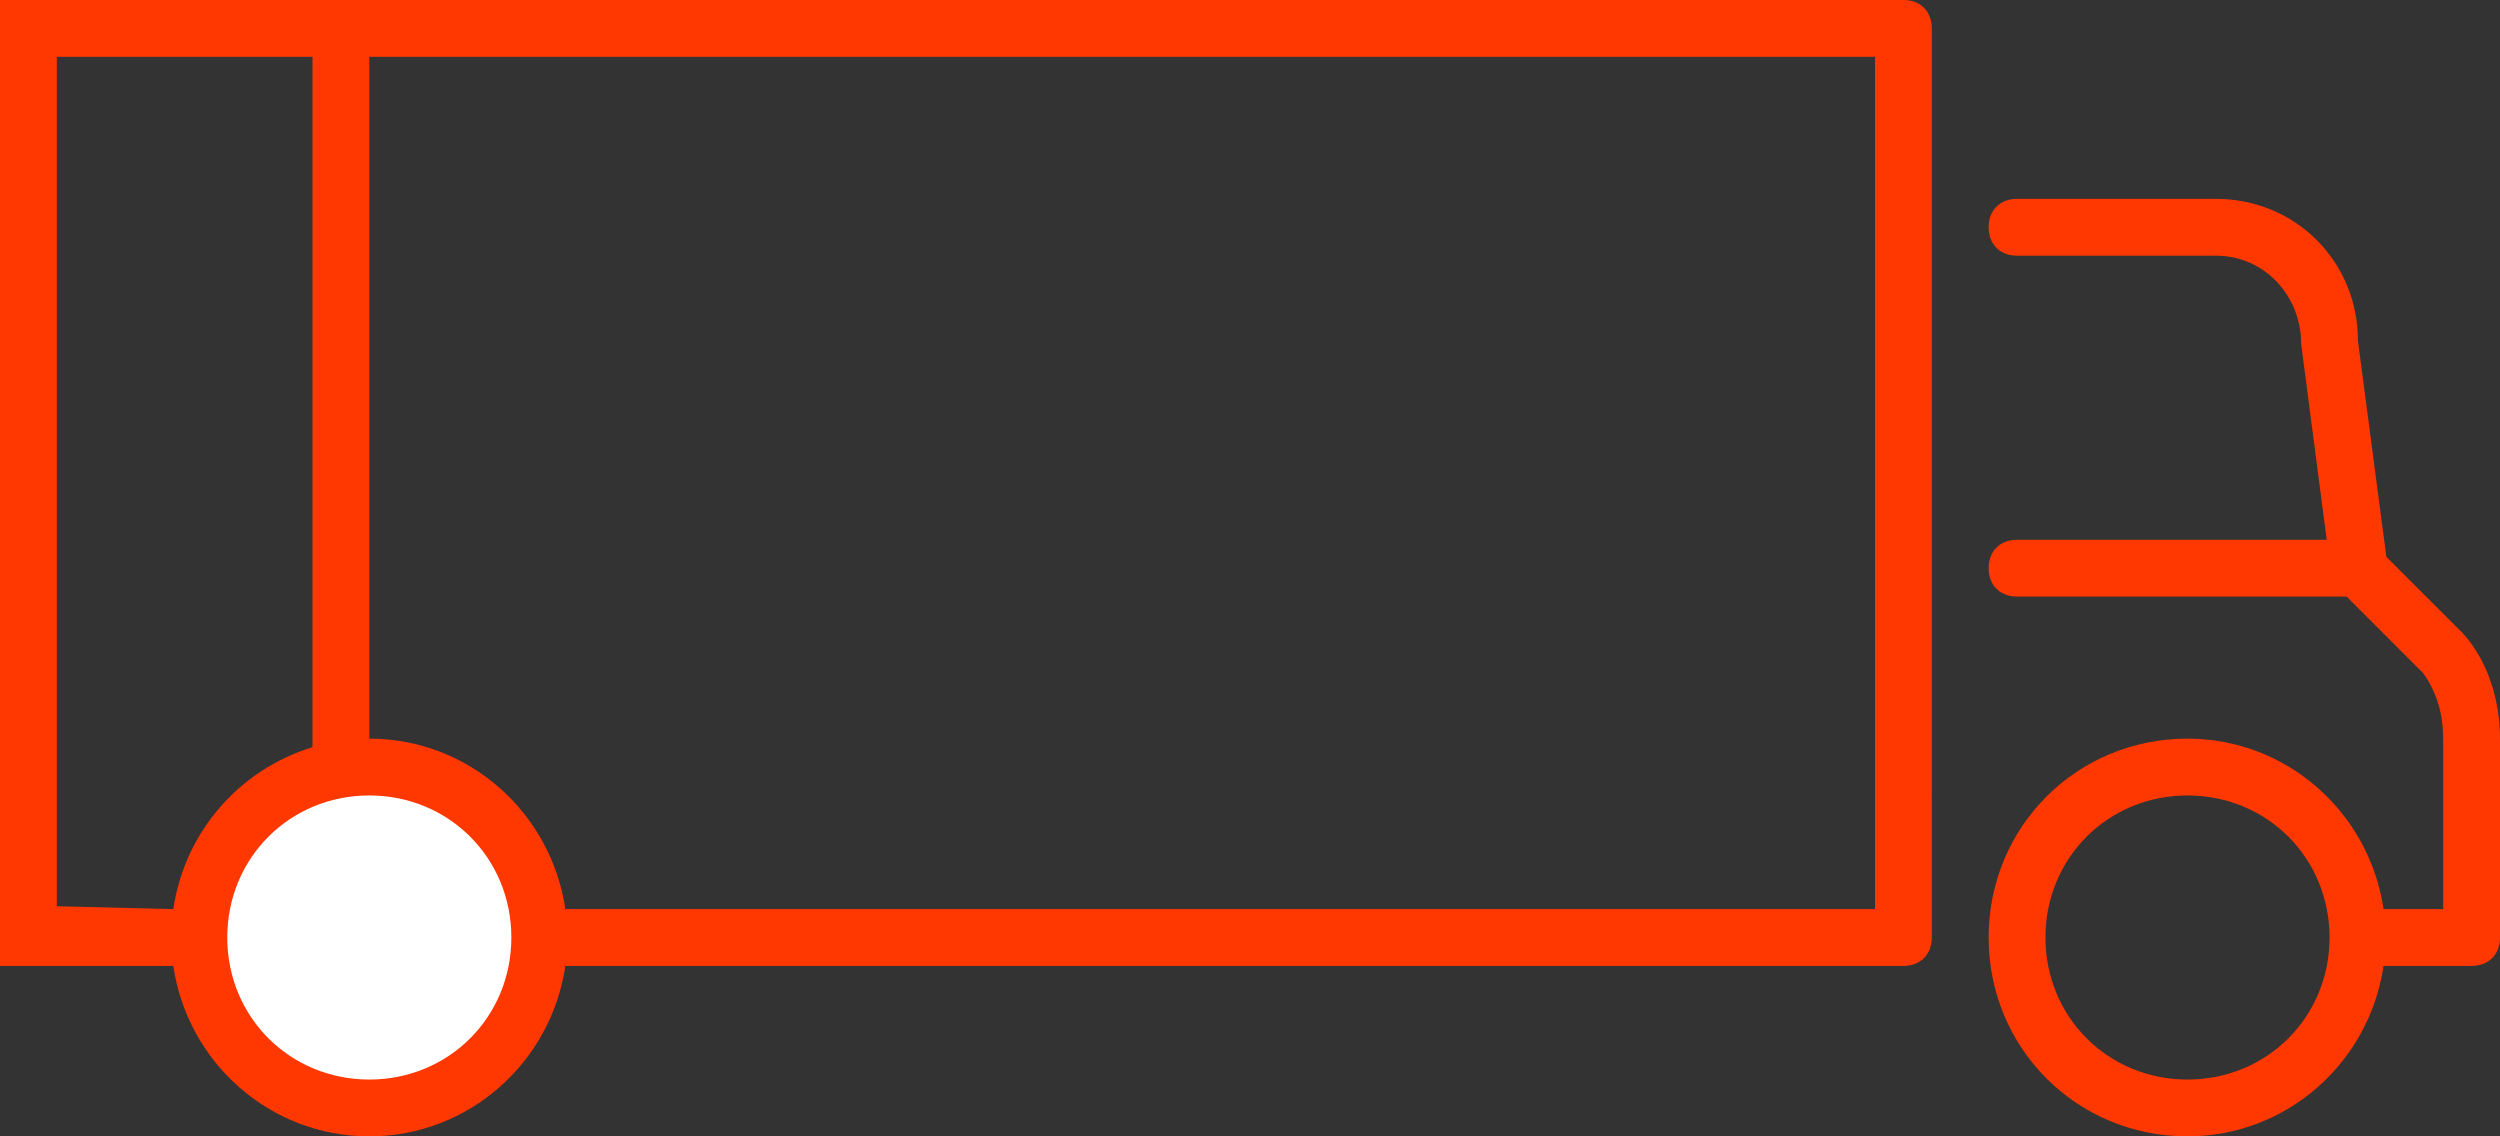 <?xml version="1.0" encoding="utf-8"?>
<!-- Generator: Adobe Illustrator 22.0.1, SVG Export Plug-In . SVG Version: 6.00 Build 0)  -->
<svg version="1.1" id="Calque_1" xmlns="http://www.w3.org/2000/svg" xmlns:xlink="http://www.w3.org/1999/xlink" x="0px" y="0px"
	 width="88px" height="40px" viewBox="0 0 88 40" style="enable-background:new 0 0 88 40;" xml:space="preserve">
<rect x="0" y="0" width="88" height="40" fill="#333333" stroke="none"/>
<style type="text/css">
	.st0{fill:#FF3700;}
	.st1{fill:#FFFFFF;}
</style>
<path id="Tracé_41_1_" class="st0" d="M77,38c-2.8,0-5-2.2-5-5s2.2-5,5-5s5,2.2,5,5S79.8,38,77,38 M86.7,22.3L84,19.6L83,12
	c0-2.8-2.2-5-5-5h-7c-0.6,0-1,0.4-1,1s0.4,1,1,1h7c1.7,0,3,1.4,3,3.1l0.9,6.9H71c-0.6,0-1,0.4-1,1s0.4,1,1,1h11.6l2.7,2.7
	c0.5,0.7,0.7,1.5,0.7,2.3v6h-2.1c-0.5-3.4-3.4-6-6.9-6c-3.9,0-7,3.1-7,7s3.1,7,7,7c3.5,0,6.4-2.6,6.9-6H87c0.6,0,1-0.4,1-1v-7
	C88,24.7,87.6,23.3,86.7,22.3"/>
<circle class="st1" cx="13" cy="33" r="5.9"/>
<path id="Tracé_42_1_" class="st0" d="M66,32H19.9c-0.5-3.4-3.4-6-6.9-6V2h53V32z M13,38c-2.8,0-5-2.2-5-5s2.2-5,5-5s5,2.2,5,5
	S15.8,38,13,38 M6.1,32L2,31.9V2h9v24.3C8.4,27.1,6.5,29.3,6.1,32 M67,0H0v8.9l0,0V34h6h0.1c0.5,3.4,3.4,6,6.9,6s6.4-2.6,6.9-6H67
	c0.6,0,1-0.4,1-1V1C68,0.4,67.6,0,67,0"/>
</svg>
